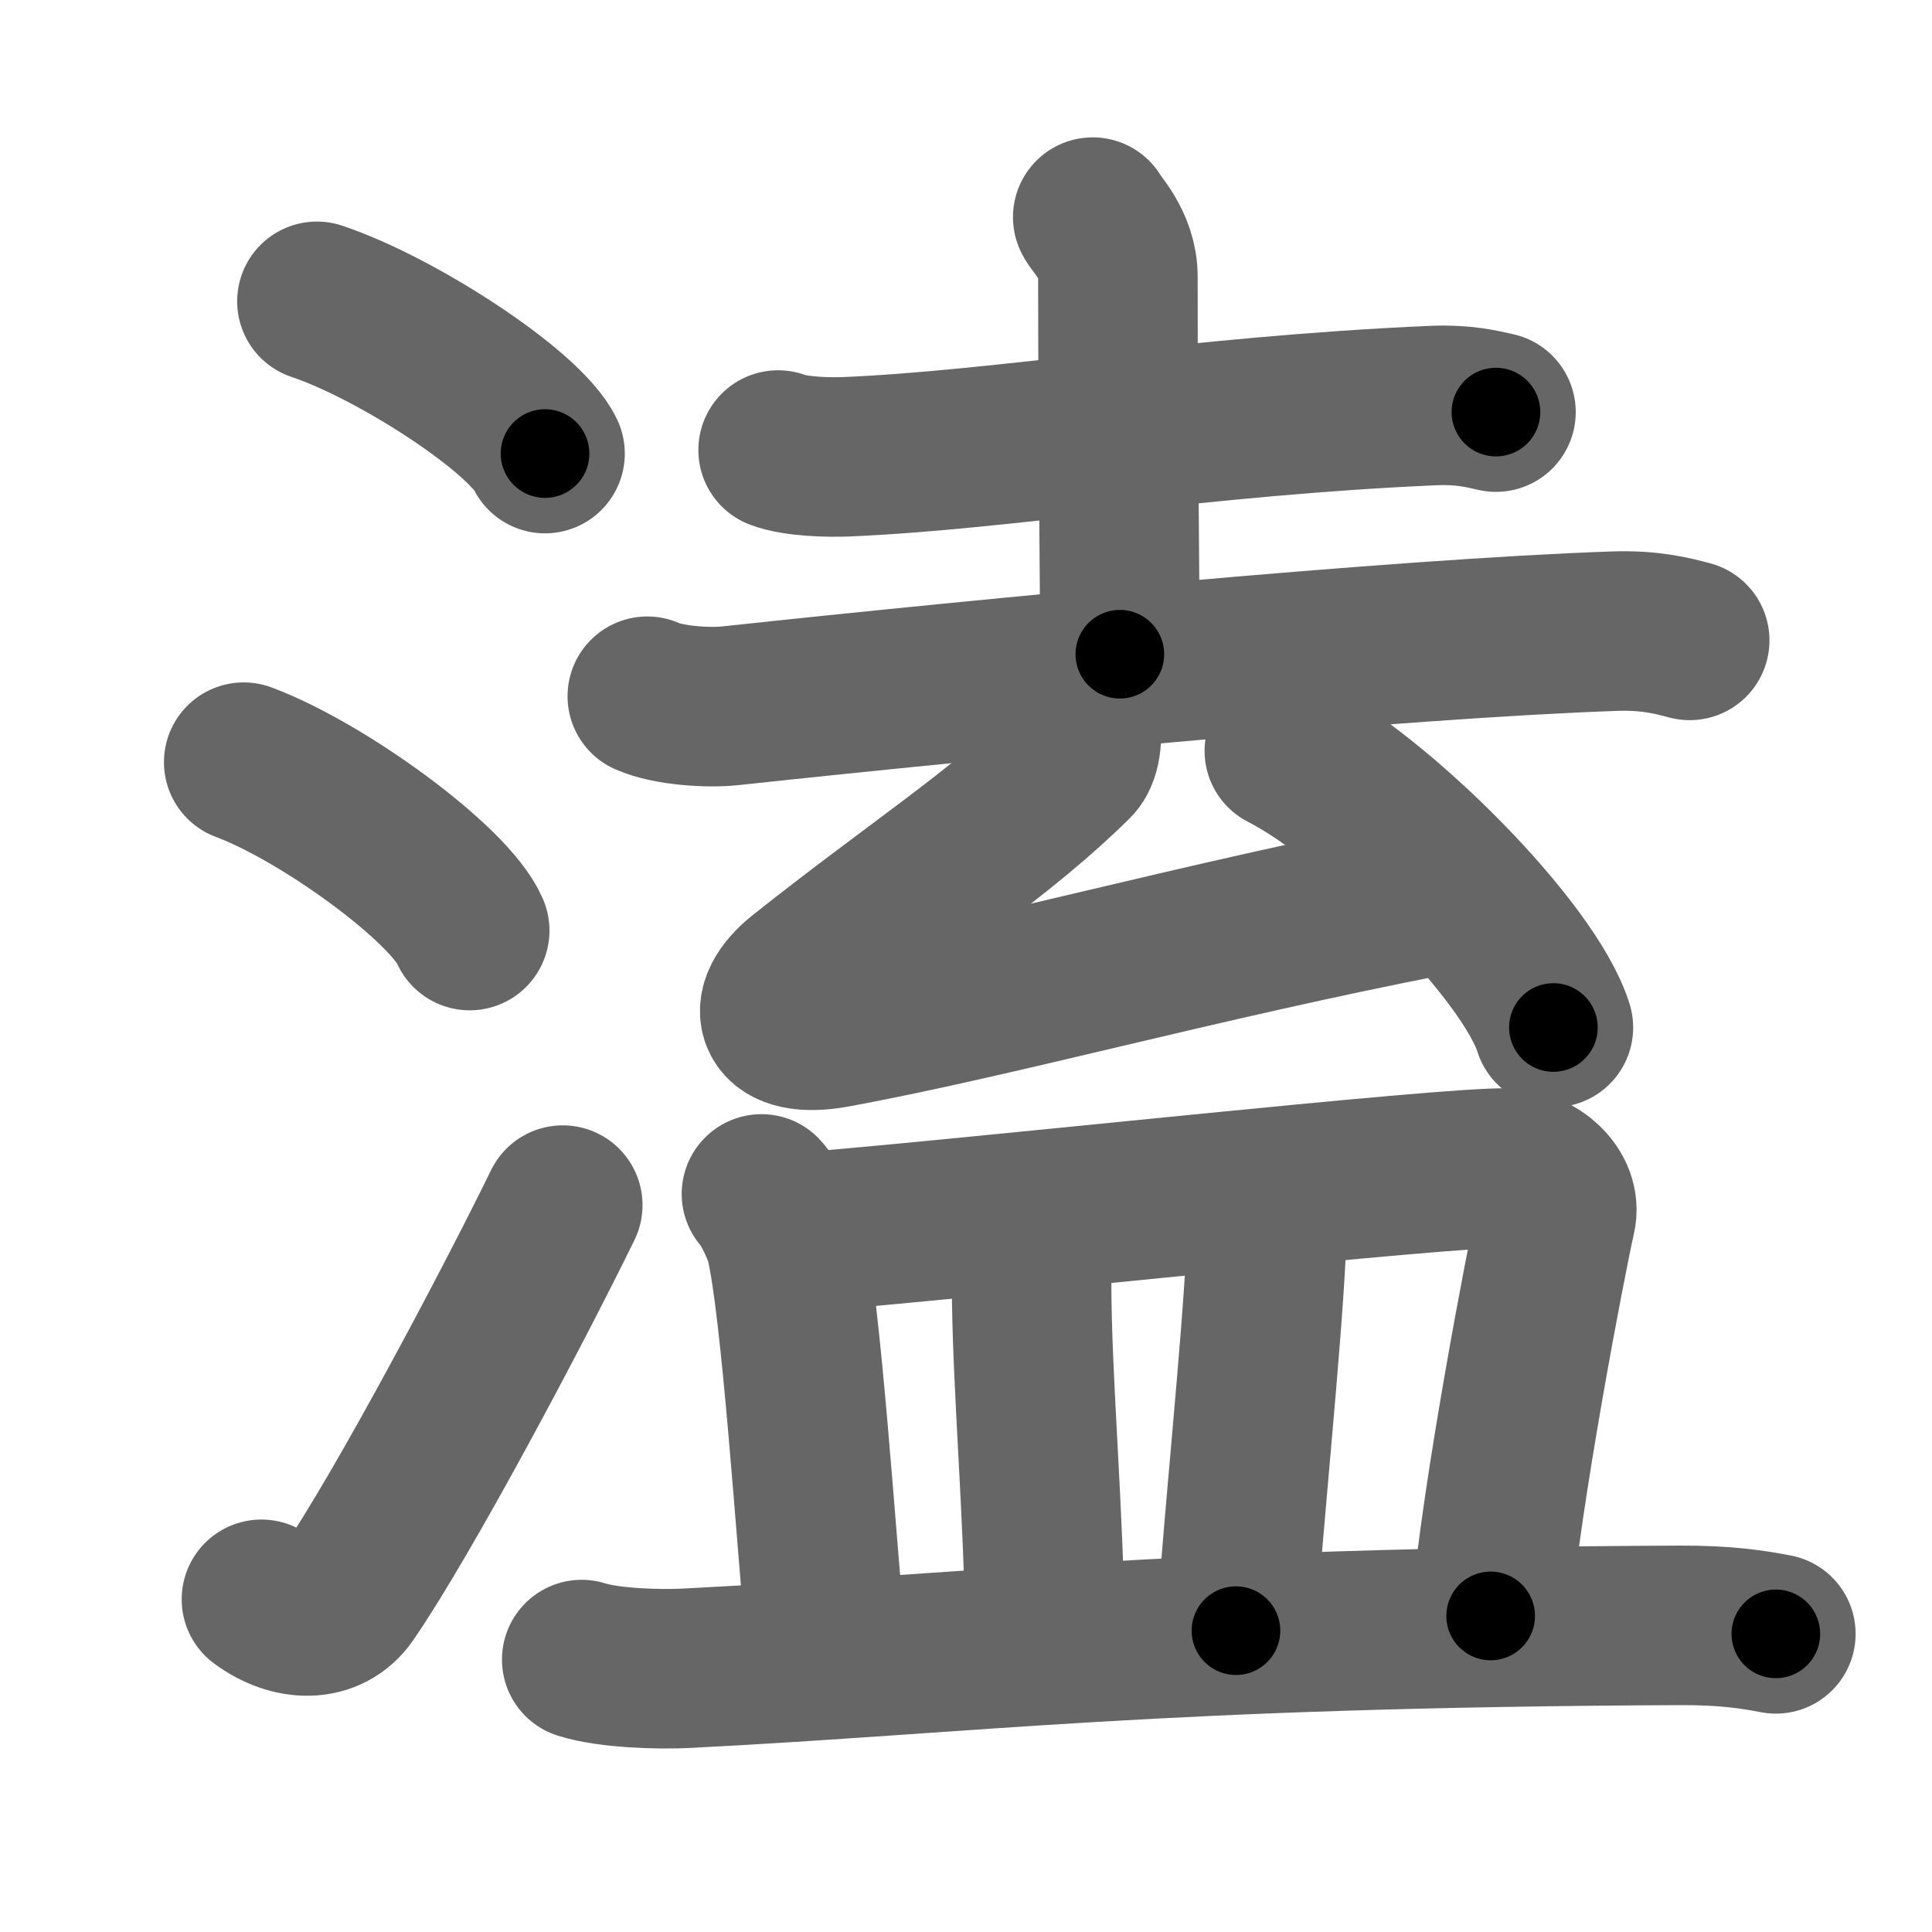 <svg xmlns="http://www.w3.org/2000/svg" width="109" height="109" viewBox="0 0 109 109" id="6e98"><g fill="none" stroke="#666" stroke-width="9" stroke-linecap="round" stroke-linejoin="round"><g><g><path d="M17.88,17c4.54,1.52,11.73,6.23,12.87,8.59" /><path d="M13.75,43c4.5,1.68,11.62,6.89,12.75,9.5" /><path d="M14.75,90.23c1.71,1.27,3.78,1.32,4.86-0.25c3.14-4.57,9.29-16.16,12.14-21.99" /></g><g><g><g><path d="M43.9,25.39c1,0.38,2.84,0.42,3.85,0.38c8.82-0.37,19.87-2.32,33.13-2.89c1.67-0.07,2.68,0.18,3.52,0.37" /><path d="M61.65,12.25c0.1,0.29,1.42,1.51,1.42,3.36c0,9.5,0.11,16.6,0.11,21.3" /><path d="M36.52,39.28c1.22,0.54,3.46,0.67,4.67,0.54c14.89-1.6,37.77-3.79,49.87-4.21c2.03-0.07,3.25,0.25,4.27,0.52" /></g><g><path d="M60.85,40.4c0.3,0.85,0.17,2.12-0.27,2.56C56.5,47,51.75,50,45.28,55.14c-2.17,1.72-1.62,3.48,1.79,2.86c9.03-1.66,20.52-4.88,33.61-7.43" /><path d="M72.46,42.36c5.36,2.75,13.84,11.33,15.18,15.61" /></g></g><g><path d="M42.96,67.36c0.53,0.55,1.22,2.15,1.34,2.62c0.9,3.73,1.72,16.55,2.34,23.24" /><path d="M45.53,69.5c9.57-0.77,36.09-3.7,39.57-3.6c1.5,0.04,3.01,1.35,2.69,2.73C87.25,71,84.69,84.3,84.1,91.17" /><path d="M57.66,70.23c0.22,0.35,0.54,1.61,0.54,2.06c0,5.59,0.7,12.99,0.76,20.15" /><path d="M70.69,69.1c0.41,0.42,0.76,1.15,0.73,1.7C71.15,76.2,70.15,85.77,69.73,92" /><path d="M32.82,93.63c1.54,0.49,4.38,0.57,5.92,0.49c16.07-0.82,26.46-2.29,56.04-2.42c2.57-0.01,4.12,0.23,5.41,0.48" /></g></g></g></g><g fill="none" stroke="#000" stroke-width="5" stroke-linecap="round" stroke-linejoin="round"><g><g><path d="M17.88,17c4.54,1.52,11.73,6.23,12.87,8.59" stroke-dasharray="15.67" stroke-dashoffset="15.67"><animate id="0" attributeName="stroke-dashoffset" values="15.67;0" dur="0.16s" fill="freeze" begin="0s;6e98.click" /></path><path d="M13.75,43c4.5,1.68,11.62,6.89,12.75,9.5" stroke-dasharray="16.12" stroke-dashoffset="16.12"><animate attributeName="stroke-dashoffset" values="16.12" fill="freeze" begin="6e98.click" /><animate id="1" attributeName="stroke-dashoffset" values="16.12;0" dur="0.16s" fill="freeze" begin="0.end" /></path><path d="M14.75,90.23c1.71,1.27,3.78,1.32,4.86-0.25c3.14-4.57,9.29-16.16,12.14-21.99" stroke-dasharray="30.61" stroke-dashoffset="30.61"><animate attributeName="stroke-dashoffset" values="30.61" fill="freeze" begin="6e98.click" /><animate id="2" attributeName="stroke-dashoffset" values="30.61;0" dur="0.31s" fill="freeze" begin="1.end" /></path></g><g><g><g><path d="M43.9,25.39c1,0.38,2.84,0.42,3.85,0.38c8.82-0.37,19.87-2.32,33.13-2.89c1.67-0.07,2.68,0.18,3.52,0.37" stroke-dasharray="40.7" stroke-dashoffset="40.7"><animate attributeName="stroke-dashoffset" values="40.7" fill="freeze" begin="6e98.click" /><animate id="3" attributeName="stroke-dashoffset" values="40.7;0" dur="0.41s" fill="freeze" begin="2.end" /></path><path d="M61.65,12.25c0.1,0.29,1.42,1.51,1.42,3.36c0,9.5,0.11,16.6,0.11,21.3" stroke-dasharray="25.02" stroke-dashoffset="25.02"><animate attributeName="stroke-dashoffset" values="25.02" fill="freeze" begin="6e98.click" /><animate id="4" attributeName="stroke-dashoffset" values="25.02;0" dur="0.25s" fill="freeze" begin="3.end" /></path><path d="M36.52,39.28c1.22,0.54,3.46,0.67,4.67,0.54c14.89-1.6,37.77-3.79,49.87-4.21c2.03-0.07,3.25,0.25,4.27,0.52" stroke-dasharray="59.12" stroke-dashoffset="59.12"><animate attributeName="stroke-dashoffset" values="59.12" fill="freeze" begin="6e98.click" /><animate id="5" attributeName="stroke-dashoffset" values="59.12;0" dur="0.59s" fill="freeze" begin="4.end" /></path></g><g><path d="M60.85,40.4c0.3,0.85,0.17,2.12-0.27,2.56C56.5,47,51.75,50,45.28,55.14c-2.17,1.72-1.62,3.48,1.79,2.86c9.03-1.66,20.52-4.88,33.61-7.43" stroke-dasharray="62.67" stroke-dashoffset="62.67"><animate attributeName="stroke-dashoffset" values="62.67" fill="freeze" begin="6e98.click" /><animate id="6" attributeName="stroke-dashoffset" values="62.67;0" dur="0.47s" fill="freeze" begin="5.end" /></path><path d="M72.46,42.36c5.36,2.75,13.84,11.33,15.18,15.61" stroke-dasharray="22.09" stroke-dashoffset="22.09"><animate attributeName="stroke-dashoffset" values="22.09" fill="freeze" begin="6e98.click" /><animate id="7" attributeName="stroke-dashoffset" values="22.09;0" dur="0.22s" fill="freeze" begin="6.end" /></path></g></g><g><path d="M42.96,67.36c0.53,0.55,1.22,2.15,1.34,2.62c0.9,3.73,1.72,16.55,2.34,23.24" stroke-dasharray="26.33" stroke-dashoffset="26.33"><animate attributeName="stroke-dashoffset" values="26.33" fill="freeze" begin="6e98.click" /><animate id="8" attributeName="stroke-dashoffset" values="26.33;0" dur="0.26s" fill="freeze" begin="7.end" /></path><path d="M45.53,69.5c9.57-0.77,36.09-3.7,39.57-3.6c1.5,0.04,3.01,1.35,2.69,2.73C87.25,71,84.69,84.3,84.1,91.17" stroke-dasharray="66.91" stroke-dashoffset="66.91"><animate attributeName="stroke-dashoffset" values="66.91" fill="freeze" begin="6e98.click" /><animate id="9" attributeName="stroke-dashoffset" values="66.91;0" dur="0.5s" fill="freeze" begin="8.end" /></path><path d="M57.66,70.23c0.22,0.35,0.54,1.61,0.54,2.06c0,5.59,0.7,12.99,0.76,20.15" stroke-dasharray="22.31" stroke-dashoffset="22.31"><animate attributeName="stroke-dashoffset" values="22.31" fill="freeze" begin="6e98.click" /><animate id="10" attributeName="stroke-dashoffset" values="22.31;0" dur="0.22s" fill="freeze" begin="9.end" /></path><path d="M70.69,69.1c0.41,0.42,0.76,1.15,0.73,1.7C71.15,76.2,70.15,85.77,69.73,92" stroke-dasharray="23.16" stroke-dashoffset="23.16"><animate attributeName="stroke-dashoffset" values="23.16" fill="freeze" begin="6e98.click" /><animate id="11" attributeName="stroke-dashoffset" values="23.16;0" dur="0.23s" fill="freeze" begin="10.end" /></path><path d="M32.82,93.63c1.54,0.49,4.38,0.57,5.92,0.49c16.07-0.82,26.46-2.29,56.04-2.42c2.57-0.01,4.12,0.23,5.41,0.48" stroke-dasharray="67.51" stroke-dashoffset="67.51"><animate attributeName="stroke-dashoffset" values="67.51" fill="freeze" begin="6e98.click" /><animate id="12" attributeName="stroke-dashoffset" values="67.51;0" dur="0.51s" fill="freeze" begin="11.end" /></path></g></g></g></g></svg>